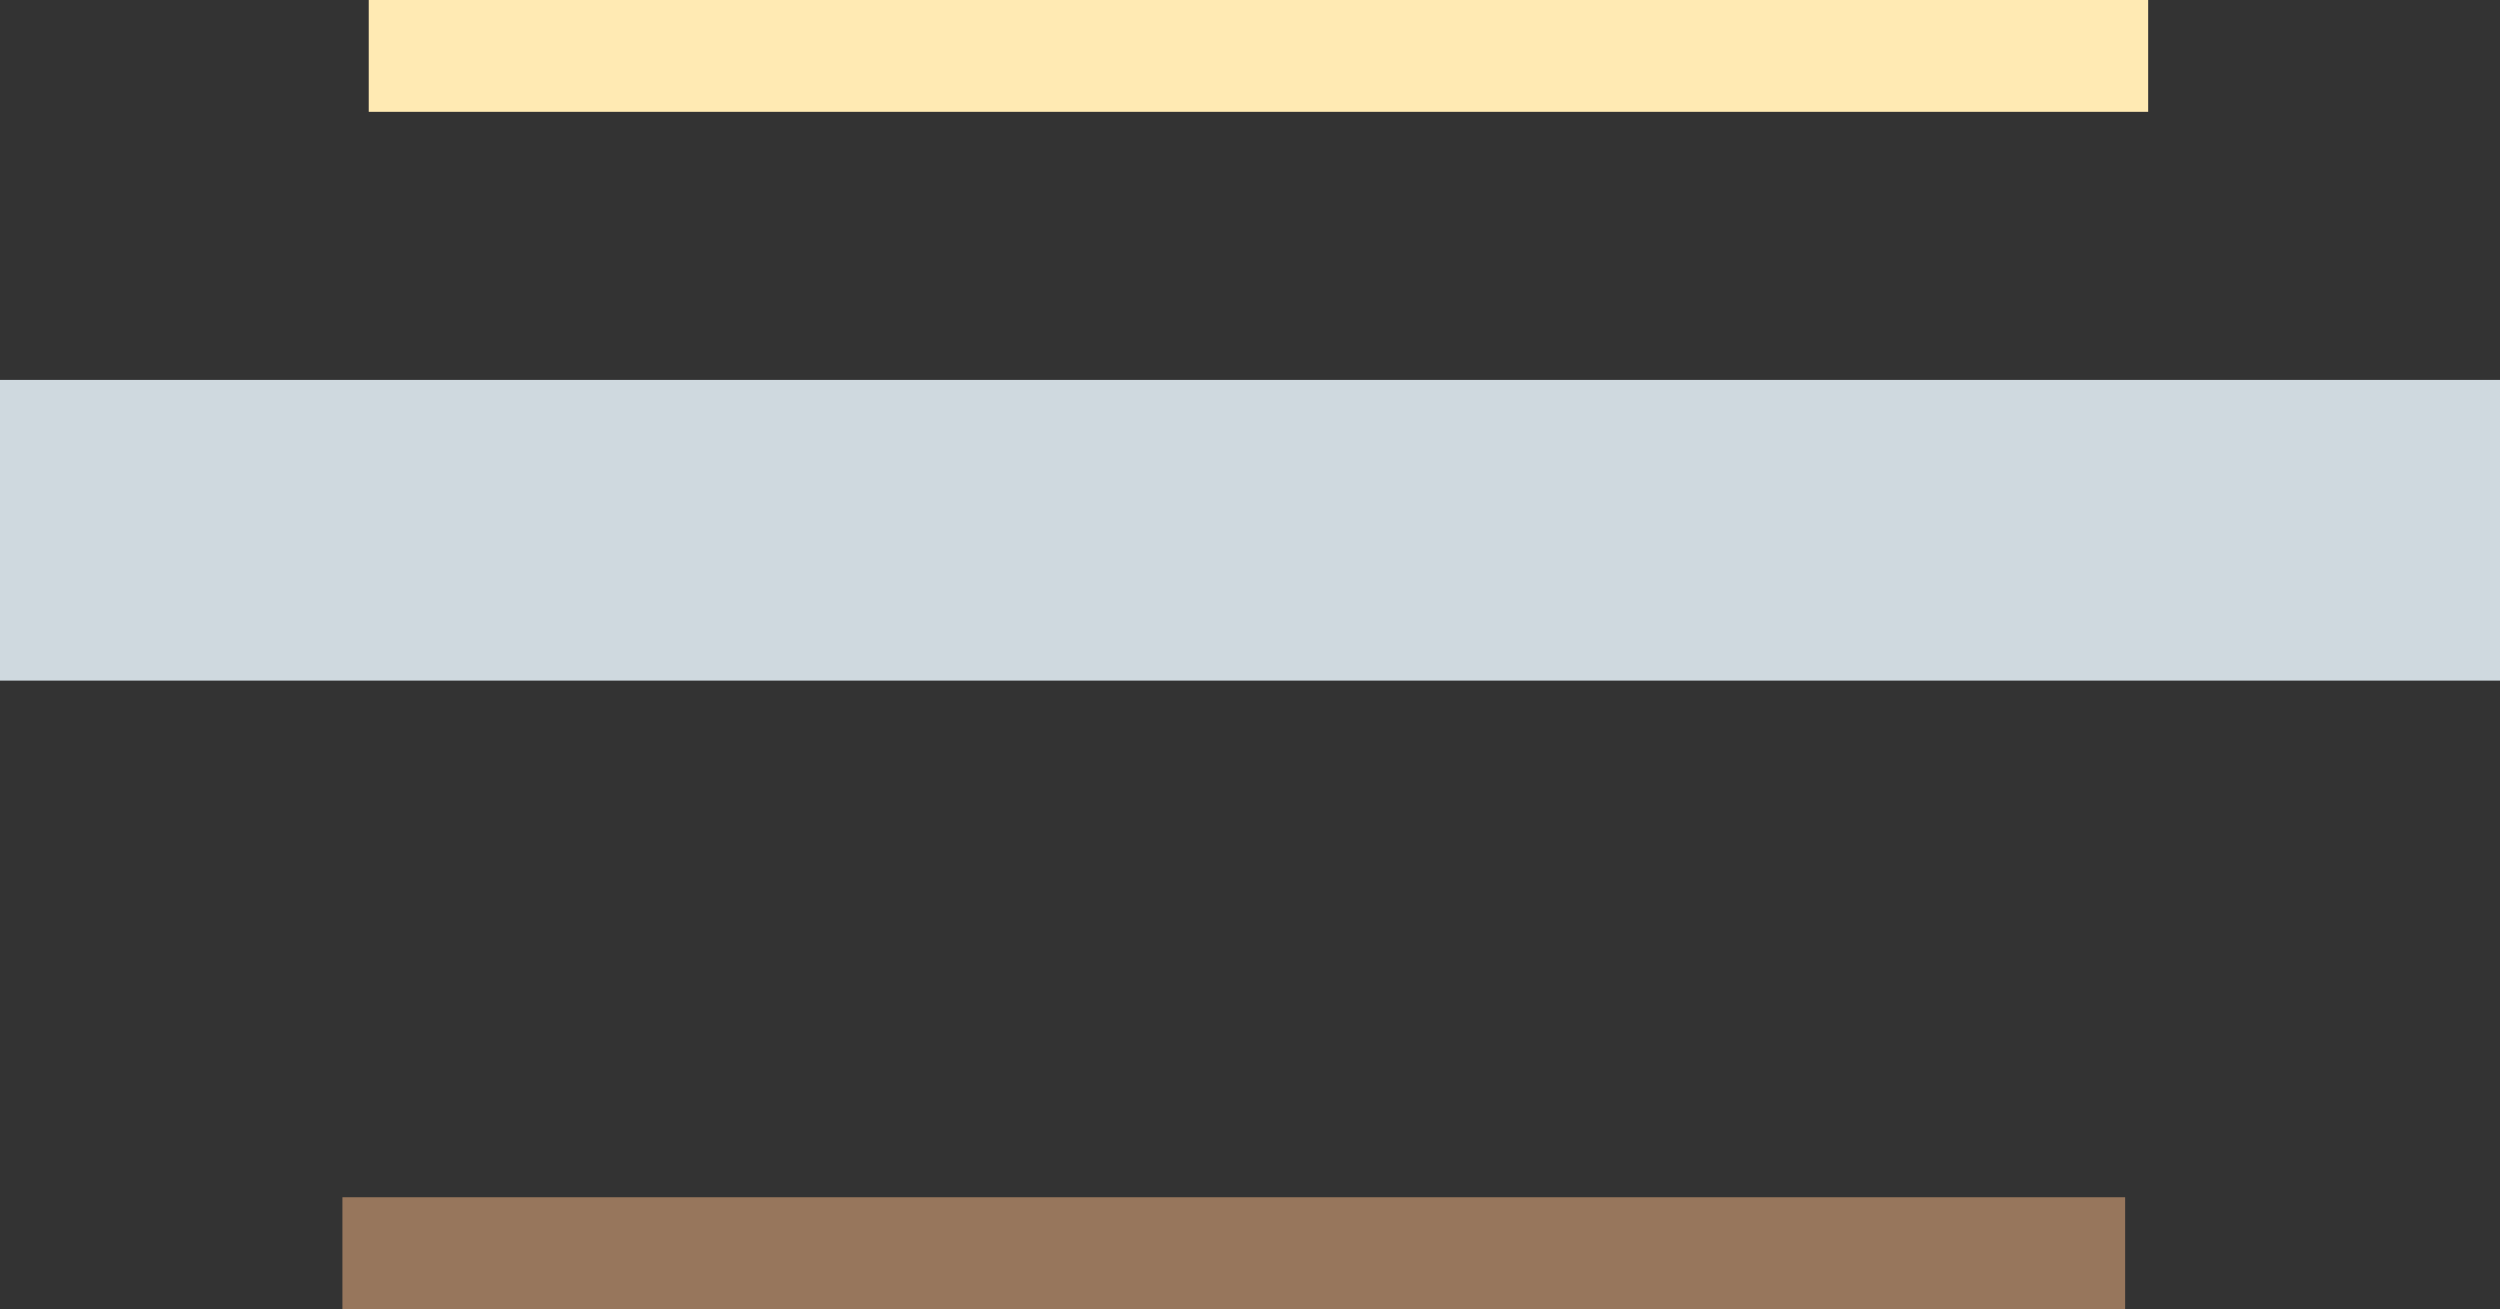 <svg version="1.1" xmlns="http://www.w3.org/2000/svg" xmlns:xlink="http://www.w3.org/1999/xlink" width="713.019" height="373.358" viewBox="0,0,713.019,373.358"><rect x="0" y="0" width="713.019" height="373.358" fill="#333333" stroke="none"/><g transform="translate(116.011,6.834)"><g data-paper-data="{&quot;isPaintingLayer&quot;:true}" fill-rule="nonzero" stroke="none" stroke-width="0" stroke-linecap="butt" stroke-linejoin="miter" stroke-miterlimit="10" stroke-dasharray="" stroke-dashoffset="0" style="mix-blend-mode: normal"><path d="M-10.844,25.061v-31.895h507.505v31.895z" fill="#ffeab3"/><path d="M-18.349,366.524v-31.895h508.443v31.895z" fill="#97765c"/><path d="M-116.011,187.28v-85.762h713.019v85.762z" fill="#cfd9df"/></g></g></svg>